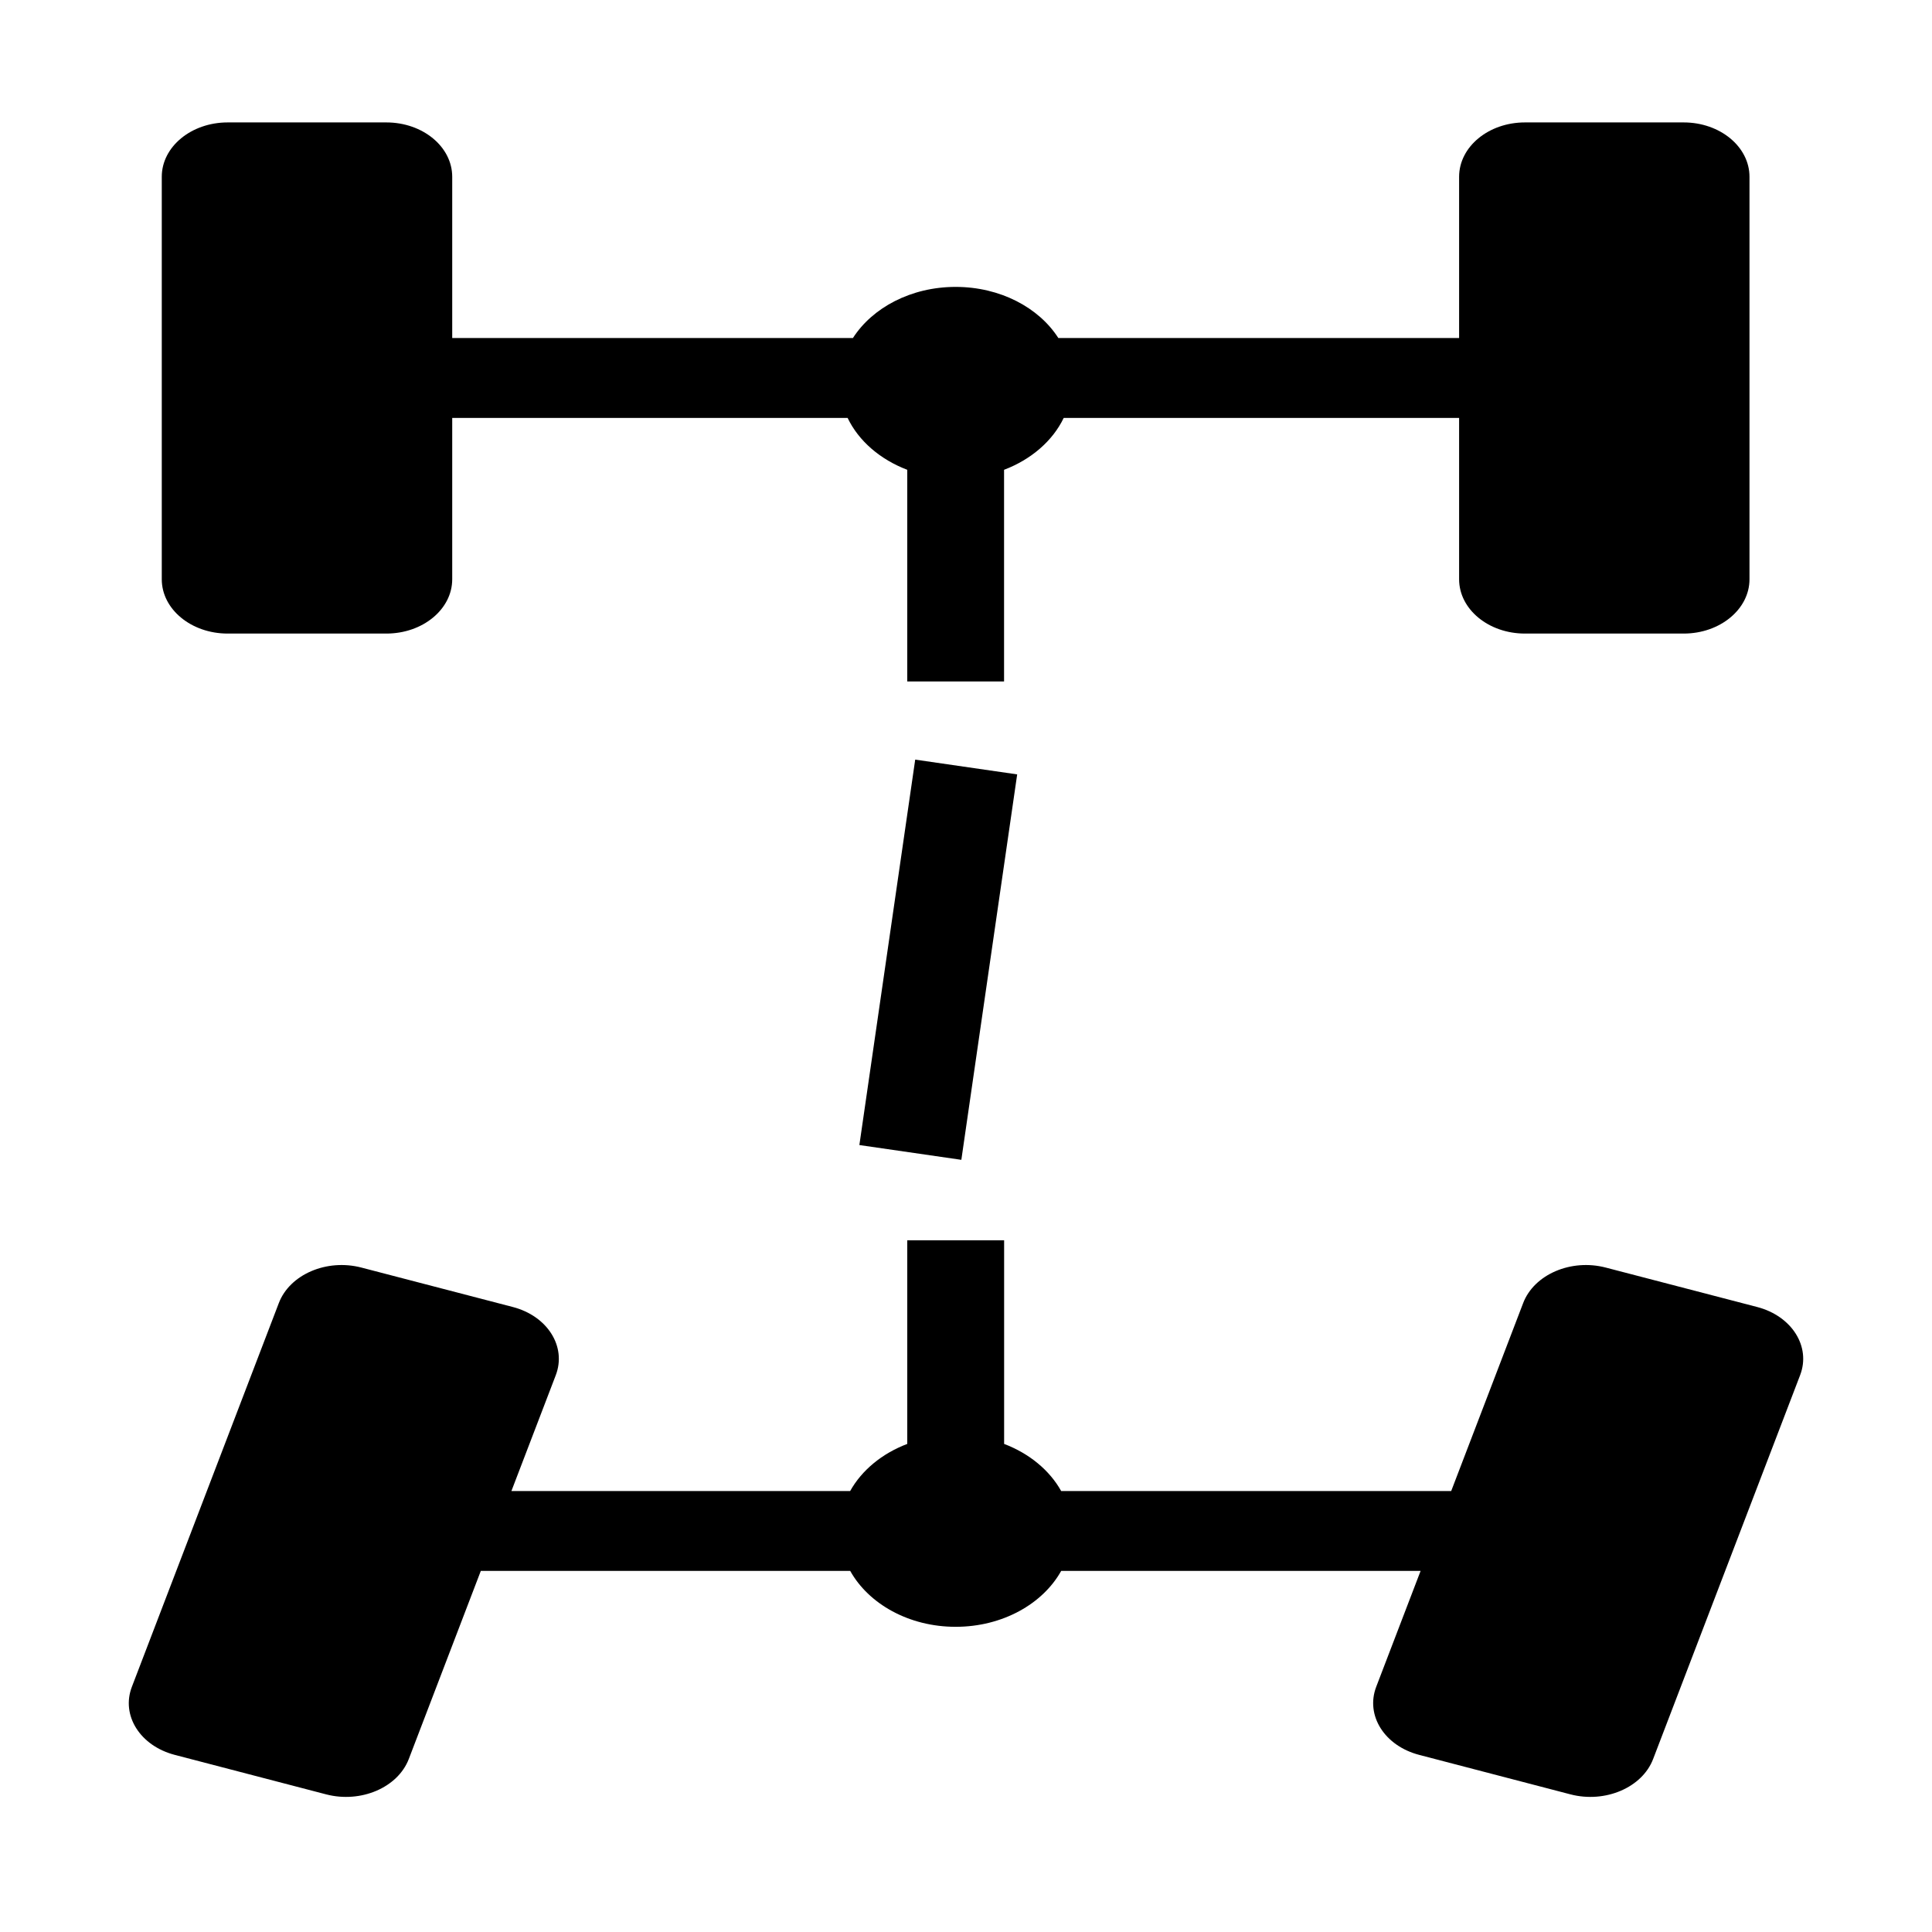 <svg width="30" height="30" viewBox="0 0 30 30" fill="none" xmlns="http://www.w3.org/2000/svg">
<path d="M2.715 27.25L5.065 27.863C5.604 28.003 6.178 27.757 6.348 27.313L7.466 24.393H13.202C13.487 24.904 14.112 25.261 14.839 25.261C15.568 25.261 16.193 24.904 16.478 24.393H22.059L21.37 26.192C21.2 26.637 21.499 27.11 22.038 27.25L24.387 27.863C24.926 28.003 25.501 27.757 25.67 27.313L27.952 21.354C28.123 20.909 27.823 20.435 27.285 20.295L24.935 19.683C24.396 19.542 23.822 19.789 23.652 20.233L22.534 23.153H16.478C16.298 22.83 15.983 22.57 15.592 22.421V19.259H14.088V22.421C13.696 22.57 13.381 22.83 13.201 23.153H7.941L8.63 21.354C8.8 20.909 8.501 20.435 7.963 20.295L5.613 19.683C5.074 19.542 4.5 19.789 4.33 20.233L2.048 26.192C1.877 26.637 2.176 27.11 2.715 27.25Z" fill="black"/>
<line x1="15.003" y1="11.91" x2="14.136" y2="17.895" stroke="black" stroke-width="1.6"/>
<path d="M3.535 9.838H5.999C6.565 9.838 7.022 9.46 7.022 8.995V6.49H13.162C13.333 6.847 13.667 7.135 14.088 7.295V10.582H15.591V7.295C16.012 7.135 16.345 6.847 16.517 6.49H22.657V8.995C22.657 9.46 23.114 9.838 23.679 9.838H26.144C26.708 9.838 27.166 9.46 27.166 8.995V2.745C27.166 2.279 26.709 1.901 26.144 1.901H23.679C23.114 1.901 22.657 2.279 22.657 2.745V5.249H16.434C16.132 4.777 15.532 4.455 14.839 4.455C14.147 4.455 13.547 4.777 13.244 5.249H7.022V2.745C7.022 2.279 6.565 1.901 5.999 1.901H3.535C2.97 1.901 2.512 2.279 2.512 2.745V8.995C2.512 9.46 2.97 9.838 3.535 9.838Z" fill="black"/>
</svg>

